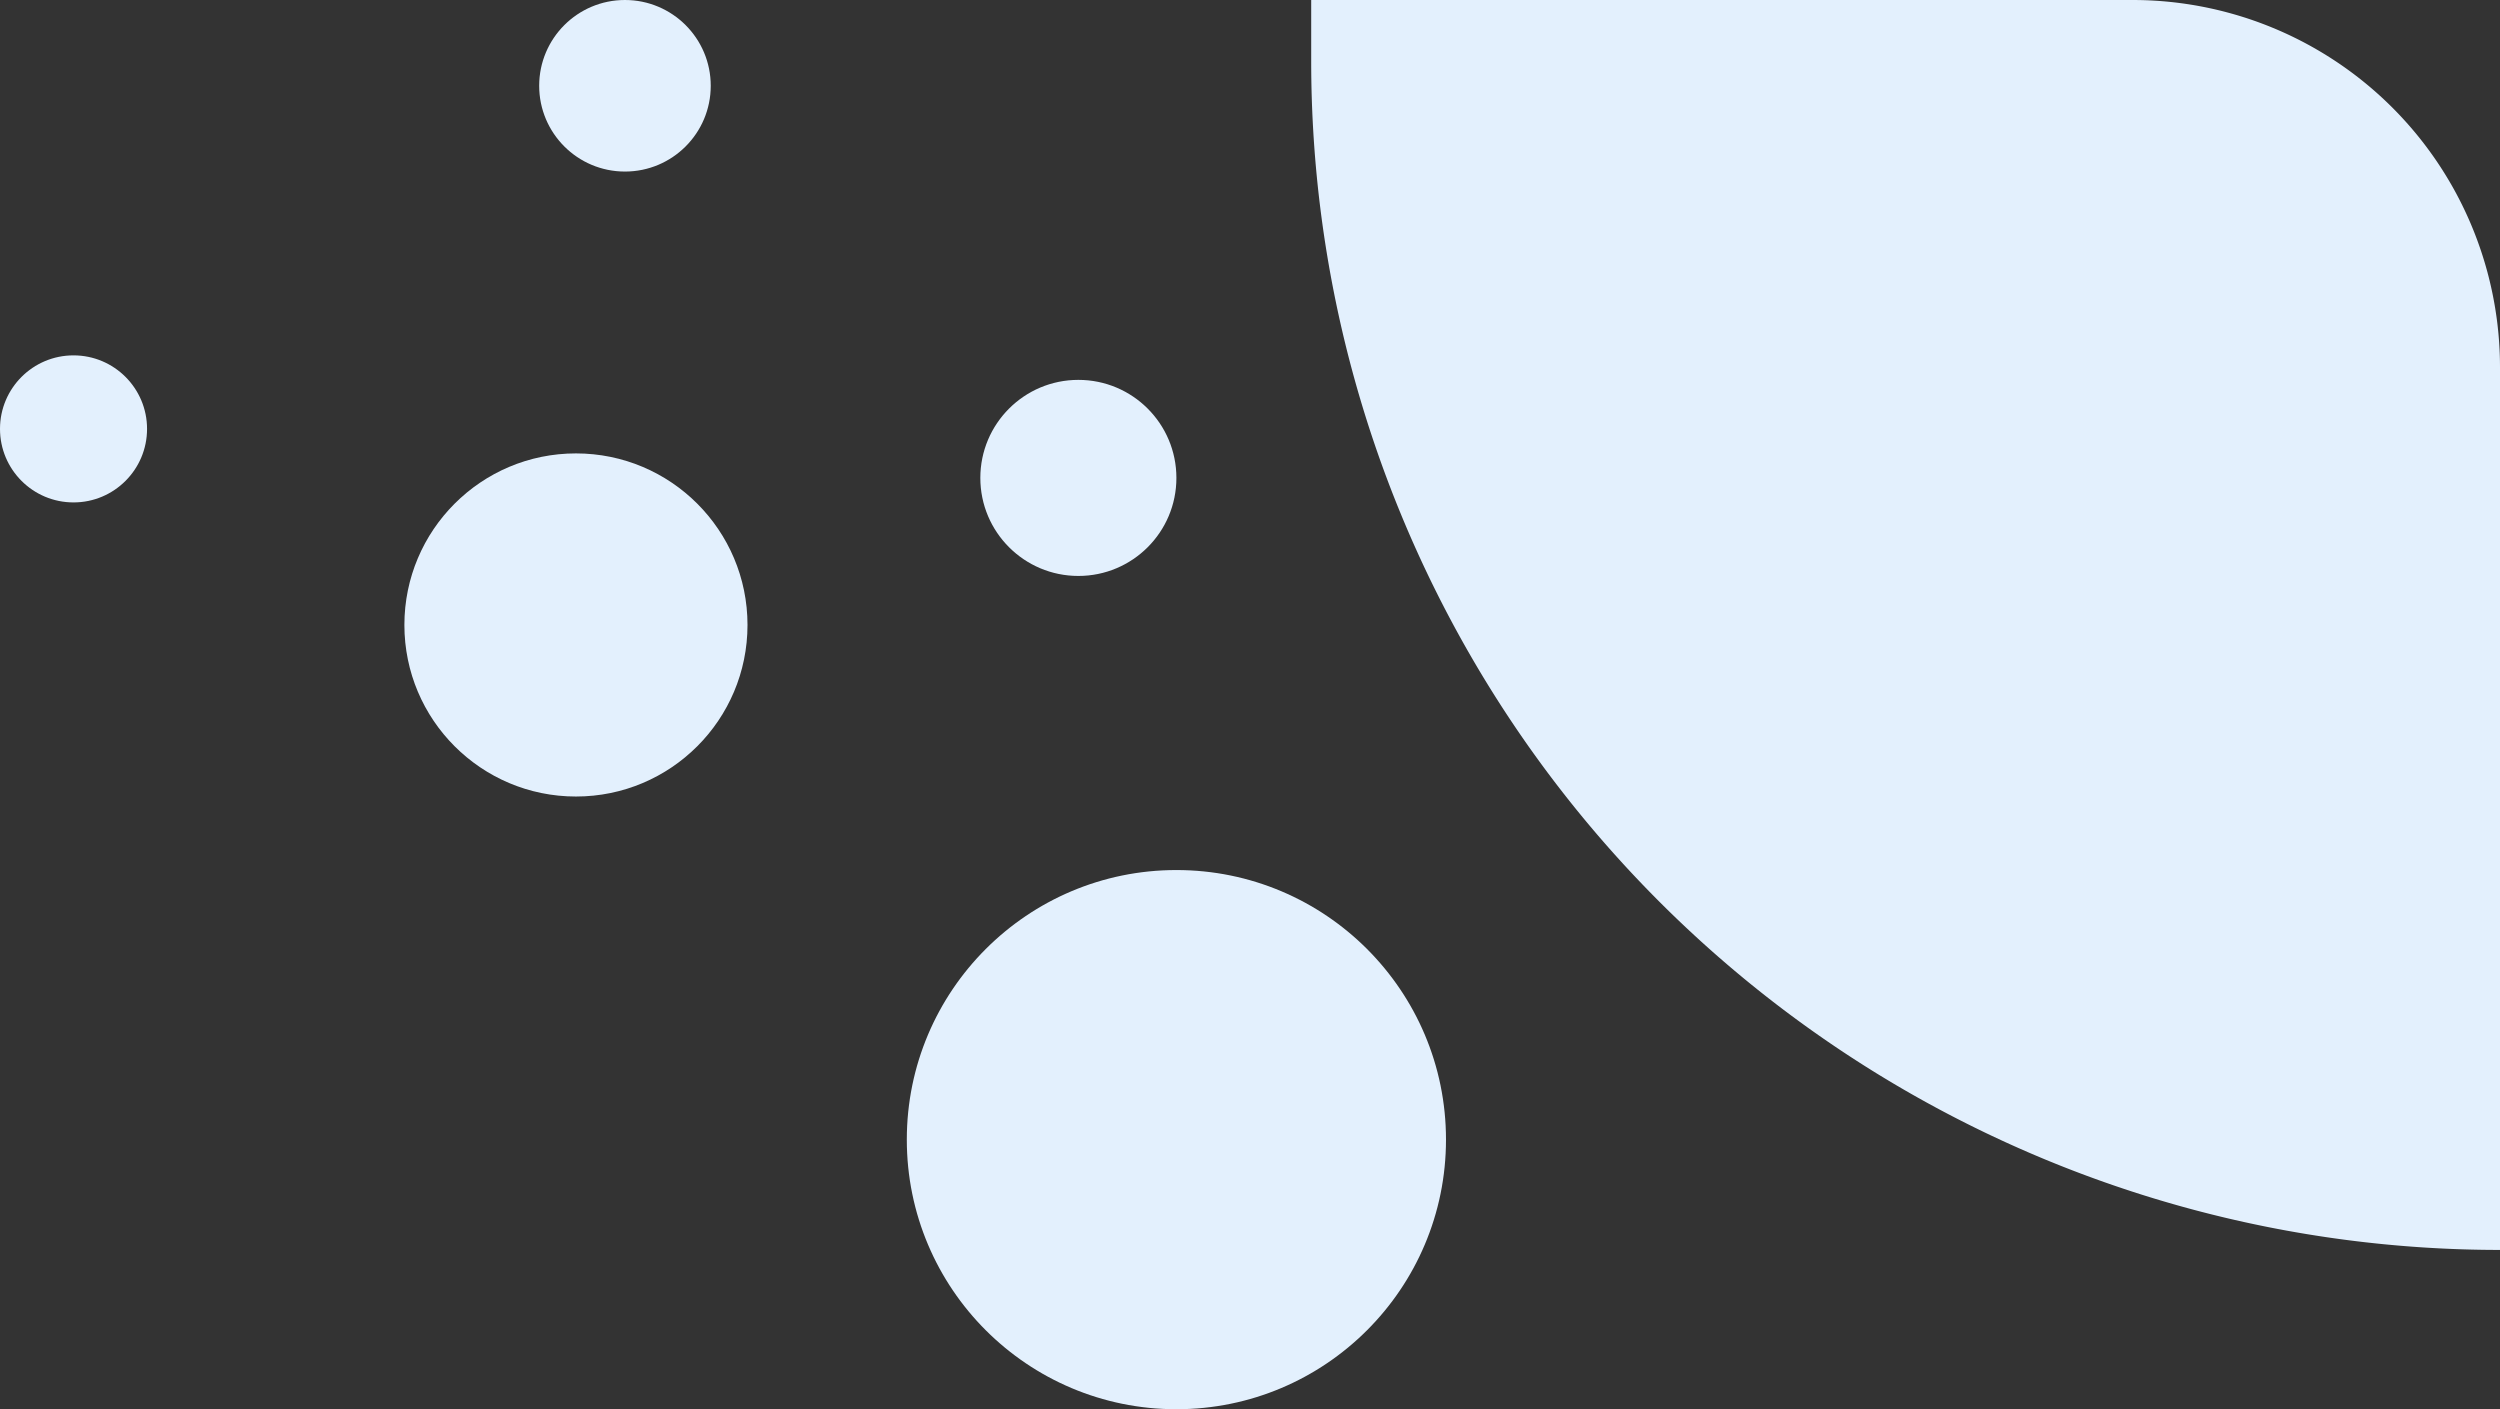 <svg xmlns="http://www.w3.org/2000/svg" width="102.006" height="57.5" viewBox="0 0 102.006 57.5">
  <rect x="0" y="0" width="102.006" height="57.5" fill="#333333" stroke="none"/>
  <g id="Group_149304" data-name="Group 149304" transform="translate(0 57.5) rotate(-90)">
    <path id="Rectangle_24179" data-name="Rectangle 24179" d="M48.506,0H51a0,0,0,0,1,0,0V33.513A14.993,14.993,0,0,1,36.007,48.506H0a0,0,0,0,1,0,0v0A48.506,48.506,0,0,1,48.506,0Z" transform="translate(6.5 53.5)" fill="#e3f0fd"/>
    <circle id="Ellipse_2135" data-name="Ellipse 2135" cx="7" cy="7" r="7" transform="translate(25 16.5)" fill="#e3f0fd"/>
    <circle id="Ellipse_2136" data-name="Ellipse 2136" cx="11" cy="11" r="11" transform="translate(0 37)" fill="#e3f0fd"/>
    <circle id="Ellipse_2137" data-name="Ellipse 2137" cx="4" cy="4" r="4" transform="translate(34 40)" fill="#e3f0fd"/>
    <circle id="Ellipse_2138" data-name="Ellipse 2138" cx="3.5" cy="3.5" r="3.5" transform="translate(50.5 22)" fill="#e3f0fd"/>
    <circle id="Ellipse_2139" data-name="Ellipse 2139" cx="3" cy="3" r="3" transform="translate(37)" fill="#e3f0fd"/>
  </g>
</svg>
